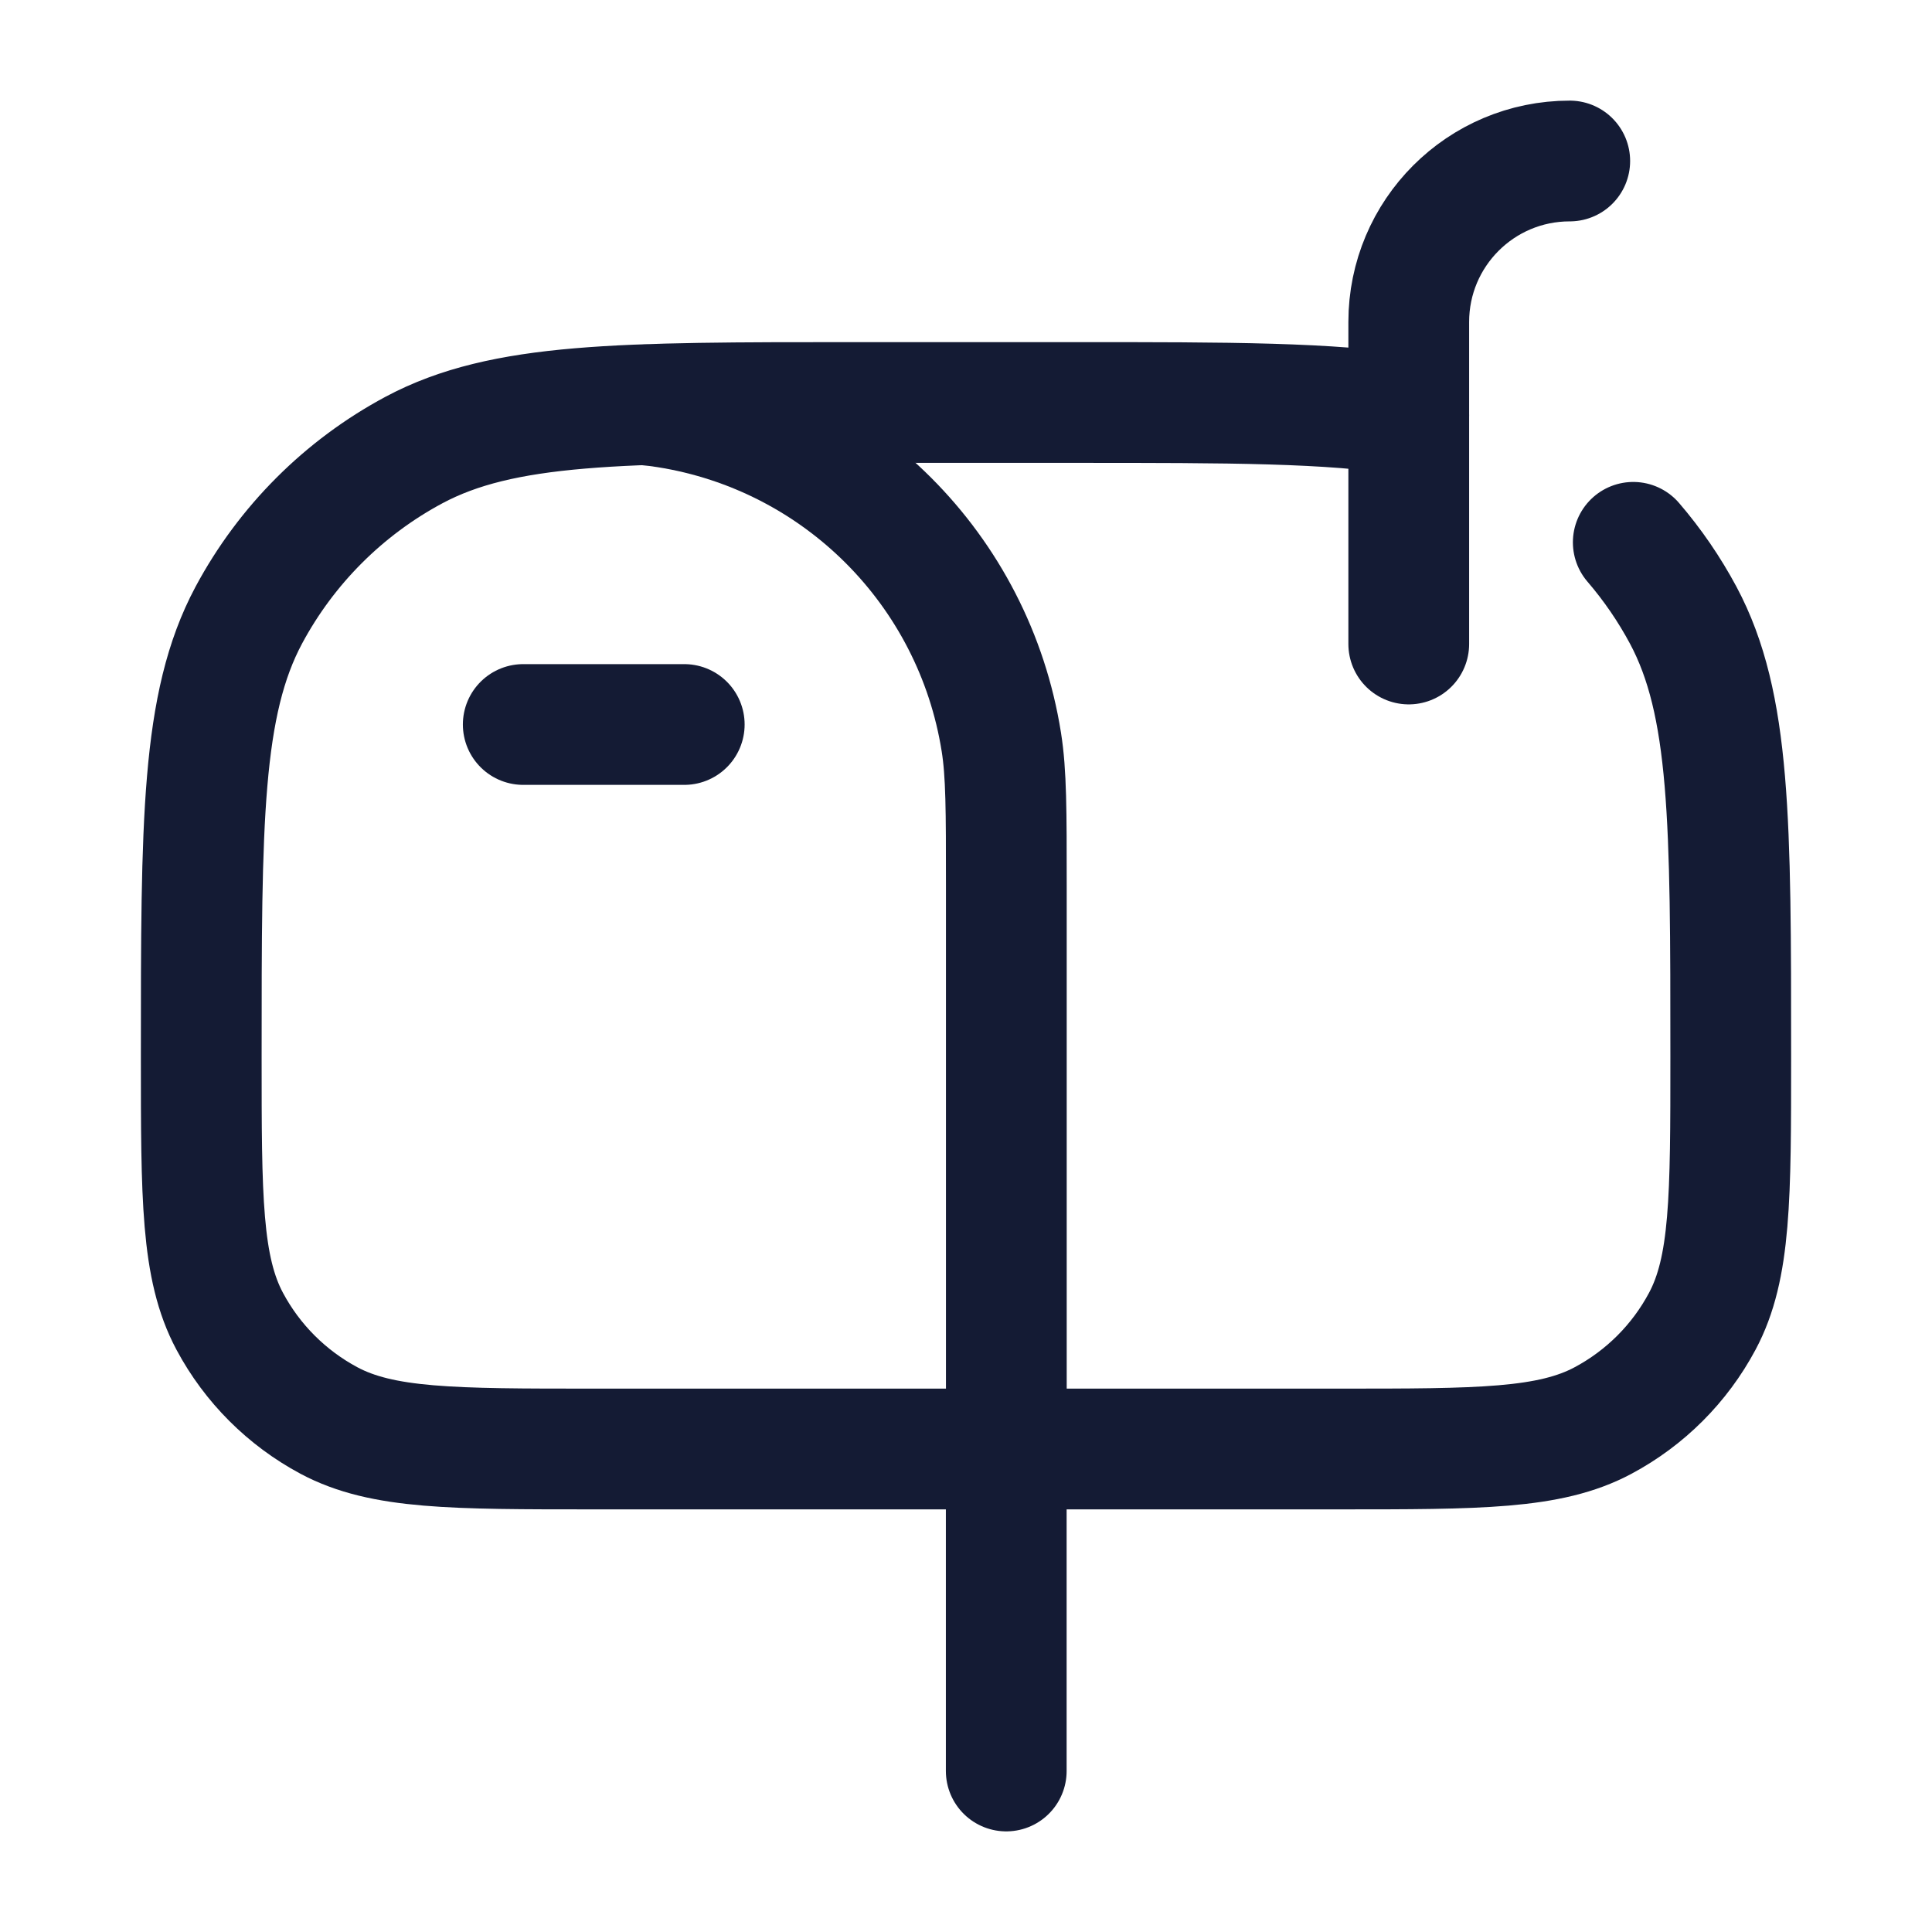 <svg viewBox="0 0 24 24" fill="none" xmlns="http://www.w3.org/2000/svg">
<path d="M6.5 9H8.5" stroke="#141B34" stroke-width="1.5" stroke-linecap="round" stroke-linejoin="round"/>
<path d="M17.5 8V4C17.5 2.895 18.395 2 19.5 2" stroke="#141B34" stroke-width="1.5" stroke-linecap="round" stroke-linejoin="round"/>
<path d="M12.5 18L12.5 22" stroke="#141B34" stroke-width="1.5" stroke-linecap="round"/>
<path d="M17.5 5.159C16.535 5 15.259 5 13.375 5H10.625C7.707 5 6.248 5 5.143 5.59C4.271 6.057 3.557 6.771 3.09 7.643C2.5 8.748 2.5 10.207 2.5 13.125C2.5 14.876 2.5 15.752 2.854 16.414C3.134 16.938 3.563 17.366 4.086 17.646C4.749 18 5.624 18 7.375 18H16.625C18.376 18 19.252 18 19.914 17.646C20.438 17.366 20.866 16.938 21.146 16.414C21.5 15.752 21.5 14.876 21.5 13.125C21.5 10.207 21.5 8.748 20.91 7.643C20.736 7.318 20.527 7.014 20.289 6.737" stroke="#141B34" stroke-width="1.5" stroke-linecap="round"/>
<path d="M12.501 18V11C12.501 10.071 12.501 9.606 12.439 9.218C12.1 7.078 10.422 5.4 8.283 5.062C8.201 5.049 8.116 5.038 8.023 5.03" stroke="#141B34" stroke-width="1.5" stroke-linecap="round"/>
</svg>
